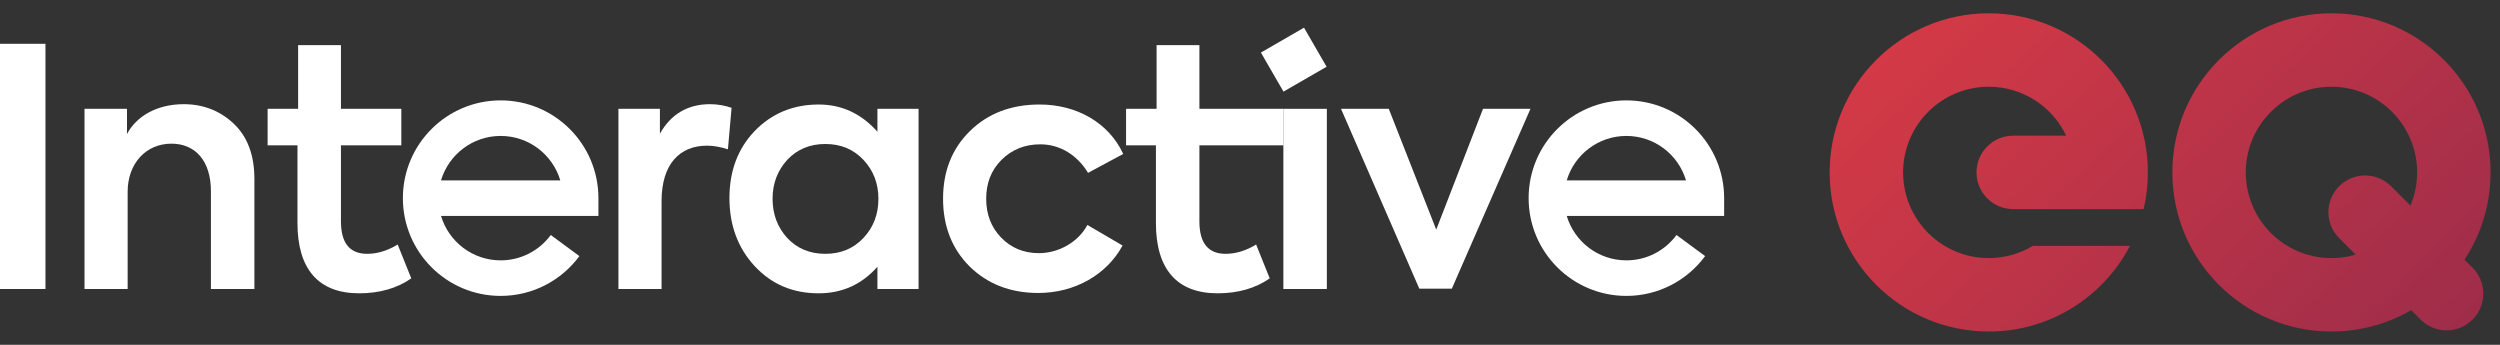 <svg width="174" height="24" viewBox="0 0 174 24" fill="none" xmlns="http://www.w3.org/2000/svg">
<rect x="0" y="0" width="174" height="24" fill="#333333" stroke="none"/>
<path d="M0 20.114V3.048H3.164V20.114H0Z" fill="white"/>
<path d="M8.884 20.114H5.882V7.574H8.838V9.33C9.508 8.059 10.962 7.251 12.787 7.251C14.149 7.251 15.327 7.713 16.274 8.614C17.221 9.514 17.706 10.784 17.706 12.47V20.114H14.68V13.302C14.68 11.2 13.595 9.999 11.932 9.999C10.154 9.999 8.884 11.385 8.884 13.348V20.114Z" fill="white"/>
<path d="M27.678 17.019L28.625 19.375C27.632 20.068 26.408 20.414 25 20.414C22.159 20.414 20.704 18.728 20.704 15.518V10.115H18.626V7.574H20.75V3.141H23.73V7.574H27.932V10.115H23.73V15.403C23.73 16.904 24.33 17.666 25.554 17.666C26.247 17.666 26.962 17.458 27.678 17.019Z" fill="white"/>
<path d="M46.045 20.114H43.043V7.574H45.93V9.306C46.692 7.944 47.87 7.251 49.417 7.251C49.948 7.251 50.456 7.344 50.918 7.505L50.664 10.392C50.156 10.23 49.671 10.138 49.209 10.138C47.339 10.138 46.045 11.385 46.045 13.994V20.114Z" fill="white"/>
<path d="M61.069 9.168V7.574H63.932V20.114H61.069V18.567C59.983 19.791 58.621 20.414 56.981 20.414C55.18 20.414 53.702 19.791 52.524 18.52C51.346 17.25 50.769 15.657 50.769 13.786C50.769 11.916 51.346 10.346 52.524 9.122C53.702 7.898 55.203 7.274 56.981 7.274C58.575 7.274 59.937 7.898 61.069 9.168ZM61.138 13.833C61.138 12.77 60.791 11.87 60.099 11.131C59.406 10.392 58.528 10.022 57.443 10.022C56.358 10.022 55.48 10.392 54.787 11.131C54.118 11.87 53.771 12.77 53.771 13.833C53.771 14.918 54.118 15.819 54.787 16.558C55.48 17.297 56.358 17.666 57.443 17.666C58.528 17.666 59.406 17.297 60.099 16.558C60.791 15.819 61.138 14.918 61.138 13.833Z" fill="white"/>
<path d="M72.264 20.391C70.325 20.391 68.731 19.767 67.484 18.544C66.26 17.32 65.637 15.749 65.637 13.833C65.637 11.916 66.26 10.346 67.507 9.122C68.754 7.898 70.371 7.274 72.357 7.274C74.92 7.274 77.16 8.521 78.176 10.715L75.728 12.031C74.99 10.807 73.789 10.045 72.403 10.045C71.318 10.045 70.417 10.415 69.701 11.131C68.985 11.847 68.639 12.747 68.639 13.833C68.639 14.918 68.985 15.819 69.678 16.535C70.371 17.25 71.249 17.62 72.311 17.62C73.696 17.62 75.059 16.835 75.682 15.657L78.13 17.089C77.045 19.098 74.828 20.391 72.264 20.391Z" fill="white"/>
<path d="M87.426 17.019L88.373 19.375C87.38 20.068 86.156 20.414 84.748 20.414C81.907 20.414 80.452 18.728 80.452 15.518V10.115H78.374V7.574H80.499V3.141H83.478V7.574H89.33V10.115H83.478V15.403C83.478 16.904 84.078 17.666 85.302 17.666C85.995 17.666 86.71 17.458 87.426 17.019Z" fill="white"/>
<path d="M92.348 7.574V20.114H89.323V7.574H92.348Z" fill="white"/>
<path d="M99.962 15.98L103.218 7.574H106.52L101.047 20.091H98.784L93.334 7.574H96.659L99.962 15.98Z" fill="white"/>
<path d="M90.76 1.926L92.33 4.645L89.33 6.377L87.76 3.658L90.76 1.926Z" fill="white"/>
<path fill-rule="evenodd" clip-rule="evenodd" d="M30.695 15.028H41.65V13.791C41.65 10.033 38.603 6.987 34.845 6.987C31.087 6.987 28.041 10.033 28.041 13.791C28.041 17.549 31.087 20.595 34.845 20.595C37.095 20.595 39.089 19.502 40.326 17.824L38.334 16.356C37.544 17.429 36.275 18.121 34.845 18.121C32.884 18.121 31.227 16.816 30.695 15.028ZM34.845 9.461C32.884 9.461 31.227 10.765 30.695 12.554H38.996C38.464 10.765 36.807 9.461 34.845 9.461Z" fill="white"/>
<path fill-rule="evenodd" clip-rule="evenodd" d="M109.045 15.028H120V13.791C120 10.033 116.954 6.987 113.196 6.987C109.438 6.987 106.392 10.033 106.392 13.791C106.392 17.549 109.438 20.595 113.196 20.595C115.445 20.595 117.44 19.502 118.677 17.824L116.685 16.356C115.894 17.429 114.626 18.121 113.196 18.121C111.234 18.121 109.578 16.816 109.045 15.028ZM113.196 9.461C111.234 9.461 109.578 10.765 109.045 12.554H117.346C116.814 10.765 115.157 9.461 113.196 9.461Z" fill="white"/>
<path d="M132.455 12C132.455 8.707 135.125 6.037 138.418 6.037C140.797 6.037 142.85 7.43 143.807 9.444L140.122 9.444C138.711 9.444 137.566 10.588 137.566 12C137.566 13.411 138.711 14.555 140.122 14.555H149.196C149.39 13.735 149.492 12.879 149.492 12C149.492 5.884 144.534 0.926 138.418 0.926C132.302 0.926 127.344 5.884 127.344 12C127.344 18.116 132.302 23.074 138.418 23.074C142.691 23.074 146.398 20.654 148.245 17.111H141.491C140.594 17.652 139.542 17.963 138.418 17.963C135.125 17.963 132.455 15.293 132.455 12Z" fill="url(#paint0_linear_3079_2528)"/>
<path fill-rule="evenodd" clip-rule="evenodd" d="M172.09 22.246C171.092 23.244 169.474 23.244 168.476 22.246L162.806 16.575C161.808 15.577 161.808 13.959 162.806 12.961C163.804 11.963 165.422 11.963 166.42 12.961L172.09 18.632C173.088 19.63 173.088 21.248 172.09 22.246Z" fill="url(#paint1_linear_3079_2528)"/>
<path fill-rule="evenodd" clip-rule="evenodd" d="M162.27 6.037C158.977 6.037 156.307 8.707 156.307 12C156.307 15.293 158.977 17.963 162.27 17.963C165.563 17.963 168.233 15.293 168.233 12C168.233 8.707 165.563 6.037 162.27 6.037ZM151.196 12C151.196 5.884 156.154 0.926 162.27 0.926C168.386 0.926 173.344 5.884 173.344 12C173.344 18.116 168.386 23.074 162.27 23.074C156.154 23.074 151.196 18.116 151.196 12Z" fill="url(#paint2_linear_3079_2528)"/>
<defs>
<linearGradient id="paint0_linear_3079_2528" x1="132.5" y1="-8.5" x2="166.5" y2="27" gradientUnits="userSpaceOnUse">
<stop stop-color="#DD3C45"/>
<stop offset="1" stop-color="#9F2D4A"/>
</linearGradient>
<linearGradient id="paint1_linear_3079_2528" x1="132.5" y1="-8.5" x2="166.5" y2="27" gradientUnits="userSpaceOnUse">
<stop stop-color="#DD3C45"/>
<stop offset="1" stop-color="#9F2D4A"/>
</linearGradient>
<linearGradient id="paint2_linear_3079_2528" x1="132.5" y1="-8.5" x2="166.5" y2="27" gradientUnits="userSpaceOnUse">
<stop stop-color="#DD3C45"/>
<stop offset="1" stop-color="#9F2D4A"/>
</linearGradient>
</defs>
</svg>
